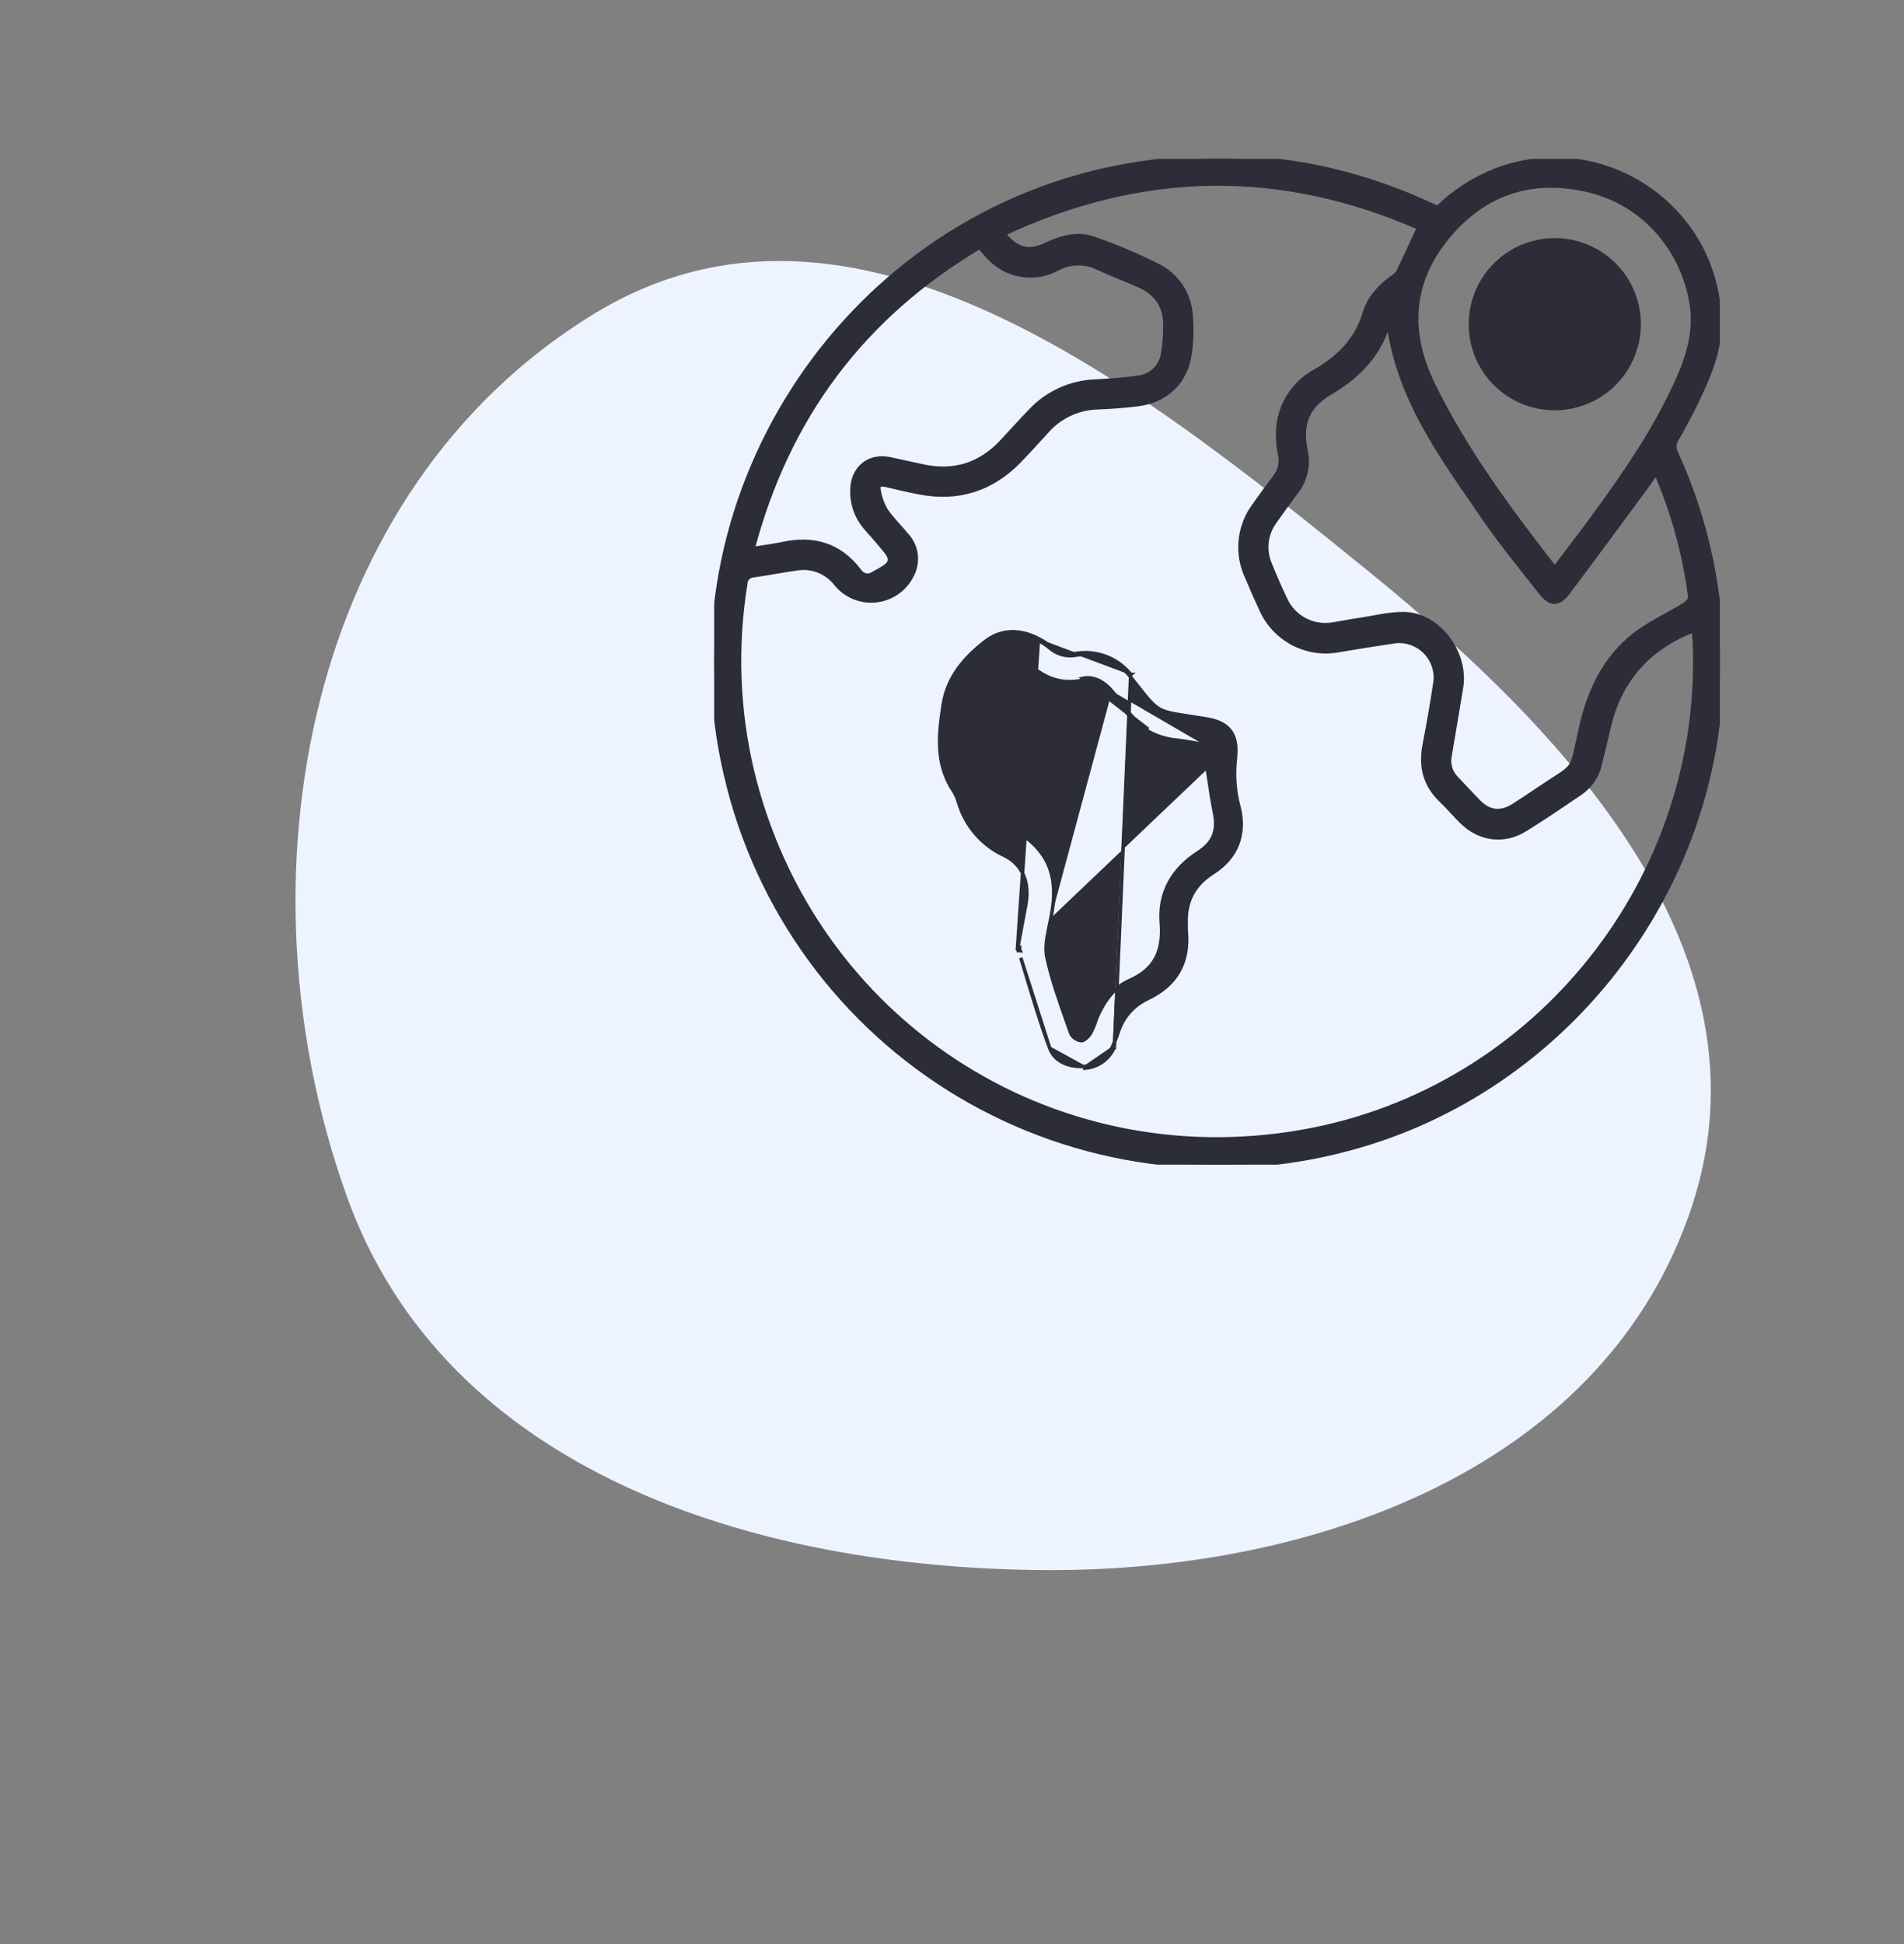 <svg width="48" height="49" viewBox="0 0 48 49" fill="none" xmlns="http://www.w3.org/2000/svg">
<rect x="0" y="0" width="48" height="49" fill="#808080" stroke="none"/>
<path fill-rule="evenodd" clip-rule="evenodd" d="M14.986 7.904C21.474 3.951 28.643 9.645 34.542 14.434C39.66 18.588 44.71 24.104 42.664 30.371C40.521 36.937 33.243 39.618 26.335 39.574C18.981 39.526 11.224 37.076 8.743 30.153C5.87 22.137 7.713 12.335 14.986 7.904Z" fill="#EEF4FF"/>
<g clip-path="url(#clip0_1461_72248)">
<mask id="path-2-outside-1_1461_72248" maskUnits="userSpaceOnUse" x="17.004" y="3" width="27" height="27" fill="black">
<rect fill="white" x="17.004" y="3" width="27" height="27"/>
<path d="M36.25 5.281C36.667 4.869 37.164 4.546 37.709 4.331C40.414 3.289 43.333 5.3 43.31 8.198C43.305 8.857 43.051 9.452 42.775 10.036C42.614 10.377 42.433 10.712 42.246 11.041C42.206 11.097 42.183 11.162 42.178 11.23C42.174 11.298 42.188 11.366 42.219 11.427C42.998 13.127 43.389 14.979 43.361 16.849C43.312 22.437 39.438 27.45 34.041 28.907C32.394 29.358 30.672 29.472 28.98 29.242C27.288 29.011 25.659 28.441 24.192 27.566C22.726 26.691 21.451 25.528 20.445 24.148C19.439 22.768 18.722 21.199 18.338 19.535C16.712 12.661 21.201 5.653 28.121 4.265C30.884 3.712 33.55 4.021 36.107 5.218C36.148 5.238 36.193 5.257 36.25 5.281ZM25.244 5.876C25.59 6.326 25.924 6.418 26.381 6.2C26.767 6.017 27.174 5.903 27.577 6.053C28.129 6.246 28.668 6.475 29.19 6.737C29.416 6.852 29.609 7.025 29.748 7.237C29.887 7.45 29.968 7.696 29.983 7.949C30.011 8.27 30.002 8.592 29.958 8.911C29.863 9.605 29.378 10.069 28.681 10.154C28.346 10.195 28.008 10.22 27.671 10.234C27.423 10.24 27.179 10.298 26.954 10.403C26.73 10.508 26.529 10.658 26.365 10.845C26.131 11.1 25.9 11.359 25.658 11.606C24.977 12.3 24.155 12.559 23.199 12.379C22.908 12.323 22.619 12.255 22.33 12.187C22.182 12.153 22.086 12.202 22.117 12.356C22.145 12.539 22.207 12.715 22.299 12.875C22.453 13.106 22.661 13.302 22.838 13.519C22.958 13.652 23.033 13.819 23.052 13.998C23.07 14.176 23.032 14.355 22.943 14.51C22.858 14.673 22.734 14.811 22.582 14.914C22.431 15.016 22.256 15.079 22.074 15.098C21.891 15.116 21.707 15.089 21.538 15.019C21.369 14.949 21.22 14.838 21.104 14.696C20.988 14.544 20.833 14.427 20.656 14.355C20.479 14.284 20.285 14.262 20.097 14.291C19.73 14.341 19.366 14.414 18.998 14.466C18.933 14.467 18.872 14.494 18.827 14.54C18.782 14.586 18.756 14.648 18.756 14.713C18.498 16.297 18.558 17.917 18.934 19.477C20.463 25.747 26.465 29.673 32.816 28.564C38.758 27.533 43.057 22.132 42.755 16.099C42.749 16.015 42.735 15.931 42.724 15.839C41.559 16.27 40.814 17.107 40.534 18.273C40.455 18.602 40.378 18.931 40.296 19.258C40.233 19.544 40.063 19.794 39.822 19.959C39.357 20.274 38.895 20.591 38.417 20.884C37.903 21.199 37.307 21.115 36.874 20.686C36.697 20.512 36.538 20.322 36.359 20.151C35.955 19.768 35.845 19.309 35.95 18.774C36.05 18.265 36.137 17.753 36.216 17.239C36.242 17.09 36.231 16.936 36.185 16.791C36.14 16.647 36.06 16.515 35.954 16.407C35.847 16.299 35.717 16.217 35.573 16.17C35.429 16.122 35.275 16.109 35.126 16.133C34.66 16.201 34.197 16.277 33.737 16.355C33.357 16.425 32.964 16.366 32.62 16.188C32.276 16.009 32.002 15.722 31.84 15.37C31.707 15.087 31.581 14.801 31.46 14.511C31.331 14.228 31.28 13.915 31.314 13.606C31.348 13.297 31.464 13.002 31.651 12.753C31.822 12.511 31.997 12.271 32.177 12.034C32.24 11.953 32.284 11.858 32.306 11.758C32.328 11.657 32.327 11.553 32.304 11.452C32.263 11.259 32.247 11.061 32.255 10.863C32.267 10.56 32.357 10.265 32.517 10.007C32.677 9.749 32.901 9.537 33.167 9.392C33.78 9.041 34.233 8.584 34.442 7.89C34.551 7.528 34.809 7.249 35.117 7.025C35.181 6.988 35.235 6.937 35.277 6.876C35.46 6.503 35.631 6.124 35.818 5.722C32.283 4.165 28.771 4.222 25.248 5.88L25.244 5.876ZM41.752 11.843C41.663 11.977 41.598 12.082 41.526 12.18C40.856 13.088 40.188 14 39.509 14.902C39.276 15.213 39.1 15.209 38.865 14.908C38.389 14.297 37.892 13.699 37.455 13.061C36.393 11.512 35.242 10 35.027 8.017C35.004 8.054 34.985 8.094 34.969 8.135C34.738 8.928 34.213 9.458 33.516 9.87C32.921 10.223 32.743 10.678 32.88 11.363C32.919 11.536 32.92 11.716 32.881 11.89C32.843 12.063 32.767 12.226 32.658 12.367C32.473 12.618 32.287 12.871 32.107 13.128C31.992 13.285 31.919 13.47 31.897 13.664C31.875 13.857 31.904 14.054 31.981 14.233C32.103 14.539 32.236 14.841 32.378 15.137C32.485 15.363 32.663 15.547 32.885 15.661C33.107 15.776 33.36 15.815 33.606 15.773C33.842 15.736 34.076 15.688 34.313 15.654C34.679 15.599 35.048 15.503 35.413 15.512C36.241 15.532 36.939 16.469 36.801 17.318C36.707 17.895 36.608 18.473 36.511 19.049C36.49 19.155 36.496 19.265 36.527 19.369C36.559 19.473 36.615 19.567 36.692 19.644C36.879 19.842 37.064 20.04 37.256 20.238C37.532 20.516 37.838 20.549 38.173 20.338C38.383 20.206 38.587 20.068 38.792 19.929C39.799 19.25 39.622 19.544 39.893 18.343C40.098 17.43 40.482 16.618 41.221 16.033C41.604 15.736 42.065 15.529 42.485 15.27C42.558 15.225 42.654 15.118 42.645 15.052C42.504 13.946 42.205 12.867 41.756 11.847L41.752 11.843ZM18.928 13.878C19.225 13.829 19.483 13.8 19.73 13.747C20.504 13.577 21.149 13.766 21.637 14.409C21.657 14.441 21.684 14.469 21.715 14.491C21.746 14.513 21.781 14.528 21.818 14.536C21.855 14.543 21.894 14.543 21.931 14.535C21.968 14.527 22.003 14.512 22.034 14.489C22.105 14.45 22.179 14.41 22.249 14.368C22.507 14.22 22.535 14.08 22.348 13.857C22.196 13.672 22.041 13.49 21.88 13.312C21.758 13.18 21.663 13.023 21.601 12.853C21.54 12.683 21.514 12.502 21.523 12.321C21.541 11.816 21.929 11.502 22.425 11.607C22.706 11.667 22.987 11.732 23.269 11.791C24.051 11.958 24.718 11.751 25.27 11.17C25.524 10.9 25.77 10.621 26.028 10.356C26.44 9.93 26.999 9.677 27.591 9.651C27.961 9.627 28.332 9.608 28.699 9.552C28.861 9.534 29.013 9.464 29.132 9.351C29.25 9.239 29.328 9.091 29.354 8.93C29.394 8.694 29.413 8.456 29.411 8.217C29.423 7.721 29.19 7.367 28.736 7.166C28.398 7.016 28.05 6.886 27.715 6.73C27.545 6.643 27.357 6.599 27.167 6.603C26.976 6.607 26.79 6.657 26.624 6.75C26.345 6.899 26.023 6.947 25.713 6.884C25.277 6.804 24.977 6.535 24.711 6.175C21.732 7.943 19.816 10.488 18.928 13.878ZM39.197 14.379C39.593 13.85 39.978 13.357 40.344 12.85C41.073 11.84 41.772 10.81 42.29 9.671C42.58 9.036 42.793 8.391 42.682 7.667C42.469 6.282 41.477 5.115 40.102 4.774C38.656 4.413 37.408 4.807 36.463 5.957C35.518 7.107 35.445 8.371 36.095 9.704C36.916 11.384 38.021 12.869 39.197 14.379Z"/>
</mask>
<path d="M36.25 5.281C36.667 4.869 37.164 4.546 37.709 4.331C40.414 3.289 43.333 5.3 43.31 8.198C43.305 8.857 43.051 9.452 42.775 10.036C42.614 10.377 42.433 10.712 42.246 11.041C42.206 11.097 42.183 11.162 42.178 11.23C42.174 11.298 42.188 11.366 42.219 11.427C42.998 13.127 43.389 14.979 43.361 16.849C43.312 22.437 39.438 27.45 34.041 28.907C32.394 29.358 30.672 29.472 28.98 29.242C27.288 29.011 25.659 28.441 24.192 27.566C22.726 26.691 21.451 25.528 20.445 24.148C19.439 22.768 18.722 21.199 18.338 19.535C16.712 12.661 21.201 5.653 28.121 4.265C30.884 3.712 33.55 4.021 36.107 5.218C36.148 5.238 36.193 5.257 36.25 5.281ZM25.244 5.876C25.59 6.326 25.924 6.418 26.381 6.2C26.767 6.017 27.174 5.903 27.577 6.053C28.129 6.246 28.668 6.475 29.19 6.737C29.416 6.852 29.609 7.025 29.748 7.237C29.887 7.45 29.968 7.696 29.983 7.949C30.011 8.27 30.002 8.592 29.958 8.911C29.863 9.605 29.378 10.069 28.681 10.154C28.346 10.195 28.008 10.22 27.671 10.234C27.423 10.24 27.179 10.298 26.954 10.403C26.73 10.508 26.529 10.658 26.365 10.845C26.131 11.1 25.9 11.359 25.658 11.606C24.977 12.3 24.155 12.559 23.199 12.379C22.908 12.323 22.619 12.255 22.33 12.187C22.182 12.153 22.086 12.202 22.117 12.356C22.145 12.539 22.207 12.715 22.299 12.875C22.453 13.106 22.661 13.302 22.838 13.519C22.958 13.652 23.033 13.819 23.052 13.998C23.07 14.176 23.032 14.355 22.943 14.51C22.858 14.673 22.734 14.811 22.582 14.914C22.431 15.016 22.256 15.079 22.074 15.098C21.891 15.116 21.707 15.089 21.538 15.019C21.369 14.949 21.22 14.838 21.104 14.696C20.988 14.544 20.833 14.427 20.656 14.355C20.479 14.284 20.285 14.262 20.097 14.291C19.73 14.341 19.366 14.414 18.998 14.466C18.933 14.467 18.872 14.494 18.827 14.54C18.782 14.586 18.756 14.648 18.756 14.713C18.498 16.297 18.558 17.917 18.934 19.477C20.463 25.747 26.465 29.673 32.816 28.564C38.758 27.533 43.057 22.132 42.755 16.099C42.749 16.015 42.735 15.931 42.724 15.839C41.559 16.27 40.814 17.107 40.534 18.273C40.455 18.602 40.378 18.931 40.296 19.258C40.233 19.544 40.063 19.794 39.822 19.959C39.357 20.274 38.895 20.591 38.417 20.884C37.903 21.199 37.307 21.115 36.874 20.686C36.697 20.512 36.538 20.322 36.359 20.151C35.955 19.768 35.845 19.309 35.95 18.774C36.05 18.265 36.137 17.753 36.216 17.239C36.242 17.09 36.231 16.936 36.185 16.791C36.14 16.647 36.06 16.515 35.954 16.407C35.847 16.299 35.717 16.217 35.573 16.17C35.429 16.122 35.275 16.109 35.126 16.133C34.66 16.201 34.197 16.277 33.737 16.355C33.357 16.425 32.964 16.366 32.62 16.188C32.276 16.009 32.002 15.722 31.84 15.37C31.707 15.087 31.581 14.801 31.46 14.511C31.331 14.228 31.28 13.915 31.314 13.606C31.348 13.297 31.464 13.002 31.651 12.753C31.822 12.511 31.997 12.271 32.177 12.034C32.24 11.953 32.284 11.858 32.306 11.758C32.328 11.657 32.327 11.553 32.304 11.452C32.263 11.259 32.247 11.061 32.255 10.863C32.267 10.56 32.357 10.265 32.517 10.007C32.677 9.749 32.901 9.537 33.167 9.392C33.78 9.041 34.233 8.584 34.442 7.89C34.551 7.528 34.809 7.249 35.117 7.025C35.181 6.988 35.235 6.937 35.277 6.876C35.46 6.503 35.631 6.124 35.818 5.722C32.283 4.165 28.771 4.222 25.248 5.88L25.244 5.876ZM41.752 11.843C41.663 11.977 41.598 12.082 41.526 12.18C40.856 13.088 40.188 14 39.509 14.902C39.276 15.213 39.1 15.209 38.865 14.908C38.389 14.297 37.892 13.699 37.455 13.061C36.393 11.512 35.242 10 35.027 8.017C35.004 8.054 34.985 8.094 34.969 8.135C34.738 8.928 34.213 9.458 33.516 9.87C32.921 10.223 32.743 10.678 32.88 11.363C32.919 11.536 32.92 11.716 32.881 11.89C32.843 12.063 32.767 12.226 32.658 12.367C32.473 12.618 32.287 12.871 32.107 13.128C31.992 13.285 31.919 13.47 31.897 13.664C31.875 13.857 31.904 14.054 31.981 14.233C32.103 14.539 32.236 14.841 32.378 15.137C32.485 15.363 32.663 15.547 32.885 15.661C33.107 15.776 33.36 15.815 33.606 15.773C33.842 15.736 34.076 15.688 34.313 15.654C34.679 15.599 35.048 15.503 35.413 15.512C36.241 15.532 36.939 16.469 36.801 17.318C36.707 17.895 36.608 18.473 36.511 19.049C36.49 19.155 36.496 19.265 36.527 19.369C36.559 19.473 36.615 19.567 36.692 19.644C36.879 19.842 37.064 20.04 37.256 20.238C37.532 20.516 37.838 20.549 38.173 20.338C38.383 20.206 38.587 20.068 38.792 19.929C39.799 19.25 39.622 19.544 39.893 18.343C40.098 17.43 40.482 16.618 41.221 16.033C41.604 15.736 42.065 15.529 42.485 15.27C42.558 15.225 42.654 15.118 42.645 15.052C42.504 13.946 42.205 12.867 41.756 11.847L41.752 11.843ZM18.928 13.878C19.225 13.829 19.483 13.8 19.73 13.747C20.504 13.577 21.149 13.766 21.637 14.409C21.657 14.441 21.684 14.469 21.715 14.491C21.746 14.513 21.781 14.528 21.818 14.536C21.855 14.543 21.894 14.543 21.931 14.535C21.968 14.527 22.003 14.512 22.034 14.489C22.105 14.45 22.179 14.41 22.249 14.368C22.507 14.22 22.535 14.08 22.348 13.857C22.196 13.672 22.041 13.49 21.88 13.312C21.758 13.18 21.663 13.023 21.601 12.853C21.54 12.683 21.514 12.502 21.523 12.321C21.541 11.816 21.929 11.502 22.425 11.607C22.706 11.667 22.987 11.732 23.269 11.791C24.051 11.958 24.718 11.751 25.27 11.17C25.524 10.9 25.77 10.621 26.028 10.356C26.44 9.93 26.999 9.677 27.591 9.651C27.961 9.627 28.332 9.608 28.699 9.552C28.861 9.534 29.013 9.464 29.132 9.351C29.25 9.239 29.328 9.091 29.354 8.93C29.394 8.694 29.413 8.456 29.411 8.217C29.423 7.721 29.19 7.367 28.736 7.166C28.398 7.016 28.05 6.886 27.715 6.73C27.545 6.643 27.357 6.599 27.167 6.603C26.976 6.607 26.79 6.657 26.624 6.75C26.345 6.899 26.023 6.947 25.713 6.884C25.277 6.804 24.977 6.535 24.711 6.175C21.732 7.943 19.816 10.488 18.928 13.878ZM39.197 14.379C39.593 13.85 39.978 13.357 40.344 12.85C41.073 11.84 41.772 10.81 42.29 9.671C42.58 9.036 42.793 8.391 42.682 7.667C42.469 6.282 41.477 5.115 40.102 4.774C38.656 4.413 37.408 4.807 36.463 5.957C35.518 7.107 35.445 8.371 36.095 9.704C36.916 11.384 38.021 12.869 39.197 14.379Z" fill="#2C2D38"/>
<path d="M36.25 5.281C36.667 4.869 37.164 4.546 37.709 4.331C40.414 3.289 43.333 5.3 43.31 8.198C43.305 8.857 43.051 9.452 42.775 10.036C42.614 10.377 42.433 10.712 42.246 11.041C42.206 11.097 42.183 11.162 42.178 11.23C42.174 11.298 42.188 11.366 42.219 11.427C42.998 13.127 43.389 14.979 43.361 16.849C43.312 22.437 39.438 27.45 34.041 28.907C32.394 29.358 30.672 29.472 28.98 29.242C27.288 29.011 25.659 28.441 24.192 27.566C22.726 26.691 21.451 25.528 20.445 24.148C19.439 22.768 18.722 21.199 18.338 19.535C16.712 12.661 21.201 5.653 28.121 4.265C30.884 3.712 33.55 4.021 36.107 5.218C36.148 5.238 36.193 5.257 36.25 5.281ZM25.244 5.876C25.59 6.326 25.924 6.418 26.381 6.2C26.767 6.017 27.174 5.903 27.577 6.053C28.129 6.246 28.668 6.475 29.19 6.737C29.416 6.852 29.609 7.025 29.748 7.237C29.887 7.45 29.968 7.696 29.983 7.949C30.011 8.27 30.002 8.592 29.958 8.911C29.863 9.605 29.378 10.069 28.681 10.154C28.346 10.195 28.008 10.22 27.671 10.234C27.423 10.24 27.179 10.298 26.954 10.403C26.73 10.508 26.529 10.658 26.365 10.845C26.131 11.1 25.9 11.359 25.658 11.606C24.977 12.3 24.155 12.559 23.199 12.379C22.908 12.323 22.619 12.255 22.33 12.187C22.182 12.153 22.086 12.202 22.117 12.356C22.145 12.539 22.207 12.715 22.299 12.875C22.453 13.106 22.661 13.302 22.838 13.519C22.958 13.652 23.033 13.819 23.052 13.998C23.07 14.176 23.032 14.355 22.943 14.51C22.858 14.673 22.734 14.811 22.582 14.914C22.431 15.016 22.256 15.079 22.074 15.098C21.891 15.116 21.707 15.089 21.538 15.019C21.369 14.949 21.22 14.838 21.104 14.696C20.988 14.544 20.833 14.427 20.656 14.355C20.479 14.284 20.285 14.262 20.097 14.291C19.73 14.341 19.366 14.414 18.998 14.466C18.933 14.467 18.872 14.494 18.827 14.54C18.782 14.586 18.756 14.648 18.756 14.713C18.498 16.297 18.558 17.917 18.934 19.477C20.463 25.747 26.465 29.673 32.816 28.564C38.758 27.533 43.057 22.132 42.755 16.099C42.749 16.015 42.735 15.931 42.724 15.839C41.559 16.27 40.814 17.107 40.534 18.273C40.455 18.602 40.378 18.931 40.296 19.258C40.233 19.544 40.063 19.794 39.822 19.959C39.357 20.274 38.895 20.591 38.417 20.884C37.903 21.199 37.307 21.115 36.874 20.686C36.697 20.512 36.538 20.322 36.359 20.151C35.955 19.768 35.845 19.309 35.95 18.774C36.05 18.265 36.137 17.753 36.216 17.239C36.242 17.09 36.231 16.936 36.185 16.791C36.14 16.647 36.06 16.515 35.954 16.407C35.847 16.299 35.717 16.217 35.573 16.17C35.429 16.122 35.275 16.109 35.126 16.133C34.66 16.201 34.197 16.277 33.737 16.355C33.357 16.425 32.964 16.366 32.62 16.188C32.276 16.009 32.002 15.722 31.84 15.37C31.707 15.087 31.581 14.801 31.46 14.511C31.331 14.228 31.28 13.915 31.314 13.606C31.348 13.297 31.464 13.002 31.651 12.753C31.822 12.511 31.997 12.271 32.177 12.034C32.24 11.953 32.284 11.858 32.306 11.758C32.328 11.657 32.327 11.553 32.304 11.452C32.263 11.259 32.247 11.061 32.255 10.863C32.267 10.56 32.357 10.265 32.517 10.007C32.677 9.749 32.901 9.537 33.167 9.392C33.78 9.041 34.233 8.584 34.442 7.89C34.551 7.528 34.809 7.249 35.117 7.025C35.181 6.988 35.235 6.937 35.277 6.876C35.46 6.503 35.631 6.124 35.818 5.722C32.283 4.165 28.771 4.222 25.248 5.88L25.244 5.876ZM41.752 11.843C41.663 11.977 41.598 12.082 41.526 12.18C40.856 13.088 40.188 14 39.509 14.902C39.276 15.213 39.1 15.209 38.865 14.908C38.389 14.297 37.892 13.699 37.455 13.061C36.393 11.512 35.242 10 35.027 8.017C35.004 8.054 34.985 8.094 34.969 8.135C34.738 8.928 34.213 9.458 33.516 9.87C32.921 10.223 32.743 10.678 32.88 11.363C32.919 11.536 32.92 11.716 32.881 11.89C32.843 12.063 32.767 12.226 32.658 12.367C32.473 12.618 32.287 12.871 32.107 13.128C31.992 13.285 31.919 13.47 31.897 13.664C31.875 13.857 31.904 14.054 31.981 14.233C32.103 14.539 32.236 14.841 32.378 15.137C32.485 15.363 32.663 15.547 32.885 15.661C33.107 15.776 33.36 15.815 33.606 15.773C33.842 15.736 34.076 15.688 34.313 15.654C34.679 15.599 35.048 15.503 35.413 15.512C36.241 15.532 36.939 16.469 36.801 17.318C36.707 17.895 36.608 18.473 36.511 19.049C36.49 19.155 36.496 19.265 36.527 19.369C36.559 19.473 36.615 19.567 36.692 19.644C36.879 19.842 37.064 20.04 37.256 20.238C37.532 20.516 37.838 20.549 38.173 20.338C38.383 20.206 38.587 20.068 38.792 19.929C39.799 19.25 39.622 19.544 39.893 18.343C40.098 17.43 40.482 16.618 41.221 16.033C41.604 15.736 42.065 15.529 42.485 15.27C42.558 15.225 42.654 15.118 42.645 15.052C42.504 13.946 42.205 12.867 41.756 11.847L41.752 11.843ZM18.928 13.878C19.225 13.829 19.483 13.8 19.73 13.747C20.504 13.577 21.149 13.766 21.637 14.409C21.657 14.441 21.684 14.469 21.715 14.491C21.746 14.513 21.781 14.528 21.818 14.536C21.855 14.543 21.894 14.543 21.931 14.535C21.968 14.527 22.003 14.512 22.034 14.489C22.105 14.45 22.179 14.41 22.249 14.368C22.507 14.22 22.535 14.08 22.348 13.857C22.196 13.672 22.041 13.49 21.88 13.312C21.758 13.18 21.663 13.023 21.601 12.853C21.54 12.683 21.514 12.502 21.523 12.321C21.541 11.816 21.929 11.502 22.425 11.607C22.706 11.667 22.987 11.732 23.269 11.791C24.051 11.958 24.718 11.751 25.27 11.17C25.524 10.9 25.77 10.621 26.028 10.356C26.44 9.93 26.999 9.677 27.591 9.651C27.961 9.627 28.332 9.608 28.699 9.552C28.861 9.534 29.013 9.464 29.132 9.351C29.25 9.239 29.328 9.091 29.354 8.93C29.394 8.694 29.413 8.456 29.411 8.217C29.423 7.721 29.19 7.367 28.736 7.166C28.398 7.016 28.05 6.886 27.715 6.73C27.545 6.643 27.357 6.599 27.167 6.603C26.976 6.607 26.79 6.657 26.624 6.75C26.345 6.899 26.023 6.947 25.713 6.884C25.277 6.804 24.977 6.535 24.711 6.175C21.732 7.943 19.816 10.488 18.928 13.878ZM39.197 14.379C39.593 13.85 39.978 13.357 40.344 12.85C41.073 11.84 41.772 10.81 42.29 9.671C42.58 9.036 42.793 8.391 42.682 7.667C42.469 6.282 41.477 5.115 40.102 4.774C38.656 4.413 37.408 4.807 36.463 5.957C35.518 7.107 35.445 8.371 36.095 9.704C36.916 11.384 38.021 12.869 39.197 14.379Z" stroke="#2C2D38" stroke-width="0.176" mask="url(#path-2-outside-1_1461_72248)"/>
<path d="M26.199 16.105C25.741 15.862 25.257 15.845 24.844 16.163C24.322 16.563 23.886 17.068 23.779 17.753L23.779 17.753C23.668 18.484 23.573 19.244 24.035 19.934C24.091 20.023 24.134 20.119 24.163 20.22L24.163 20.22C24.248 20.513 24.396 20.785 24.595 21.017C24.794 21.248 25.041 21.434 25.318 21.562C25.793 21.79 25.959 22.264 25.862 22.794C25.821 23.014 25.78 23.235 25.739 23.456C25.711 23.608 25.683 23.759 25.655 23.91L25.646 23.96L26.178 16.143M26.199 16.105C26.199 16.105 26.199 16.105 26.199 16.105L26.178 16.143M26.199 16.105C26.199 16.105 26.198 16.105 26.198 16.105L26.178 16.143M26.199 16.105C26.304 16.159 26.403 16.225 26.494 16.301L26.494 16.302L26.494 16.302C26.582 16.377 26.686 16.431 26.798 16.46C26.91 16.489 27.027 16.491 27.14 16.467L27.142 16.467L27.142 16.467C27.387 16.43 27.638 16.455 27.87 16.541C28.103 16.627 28.309 16.77 28.471 16.958M26.178 16.143C26.281 16.197 26.377 16.261 26.466 16.335C26.558 16.415 26.668 16.472 26.787 16.503C26.905 16.533 27.029 16.536 27.149 16.51C27.387 16.474 27.63 16.499 27.855 16.582C28.081 16.666 28.281 16.805 28.438 16.987M28.471 16.958C28.471 16.958 28.471 16.958 28.47 16.958L28.438 16.987M28.471 16.958C28.473 16.96 28.475 16.963 28.477 16.965C28.486 16.974 28.497 16.985 28.505 16.997M28.471 16.958C28.471 16.958 28.471 16.959 28.471 16.959L28.438 16.987M28.438 16.987C28.441 16.99 28.444 16.993 28.447 16.996C28.455 17.005 28.463 17.014 28.471 17.024M25.698 23.918L25.698 23.918C25.701 23.903 25.704 23.889 25.706 23.875L25.7 23.874L25.698 23.918ZM25.698 23.918L25.698 23.918L25.719 23.963L25.696 23.962L25.675 23.961C25.676 23.946 25.676 23.931 25.677 23.916L25.694 23.917L25.698 23.918ZM27.303 26.881L27.304 26.925C27.304 26.925 27.304 26.925 27.303 26.925C27.474 26.923 27.641 26.871 27.782 26.774C27.923 26.677 28.032 26.541 28.095 26.383M27.303 26.881C27.465 26.88 27.623 26.83 27.757 26.738C27.891 26.646 27.994 26.516 28.054 26.365M27.303 26.881C26.939 26.891 26.591 26.761 26.464 26.421M27.303 26.881L26.464 26.421M28.054 26.365L28.094 26.384C28.094 26.383 28.095 26.383 28.095 26.383M28.054 26.365C28.106 26.253 28.151 26.138 28.19 26.02C28.246 25.838 28.339 25.67 28.463 25.525C28.588 25.381 28.74 25.264 28.912 25.181C29.65 24.839 29.987 24.265 29.904 23.451V23.278C29.881 22.717 30.105 22.3 30.584 21.995C31.178 21.616 31.407 21.031 31.236 20.348C31.135 19.974 31.101 19.585 31.137 19.199C31.143 19.15 31.149 19.1 31.149 19.051C31.198 18.501 30.974 18.214 30.431 18.123C29.726 18.005 29.446 17.993 29.23 17.87C29.024 17.752 28.875 17.533 28.471 17.024M28.054 26.365L28.095 26.381C28.095 26.382 28.095 26.382 28.095 26.383M28.095 26.383L28.505 16.997M28.505 16.997C28.505 16.997 28.505 16.997 28.506 16.997L28.471 17.024M28.505 16.997C28.505 16.997 28.505 16.997 28.505 16.997L28.471 17.024M26.464 26.421C26.244 25.831 26.062 25.225 25.879 24.619C25.831 24.46 25.783 24.3 25.734 24.14L26.464 26.421ZM30.429 19.343L30.472 19.335L30.492 19.331C30.493 19.305 30.494 19.28 30.496 19.253C30.5 19.167 30.504 19.077 30.519 18.991L30.429 19.343ZM30.429 19.343L30.436 19.385M30.429 19.343L30.436 19.385M30.436 19.385C30.454 19.495 30.471 19.605 30.487 19.715C30.524 19.961 30.561 20.208 30.612 20.454L30.612 20.454C30.662 20.693 30.659 20.886 30.596 21.051C30.533 21.216 30.407 21.358 30.201 21.491C29.558 21.905 29.216 22.5 29.276 23.257L29.276 23.257C29.304 23.607 29.267 23.899 29.143 24.138C29.019 24.377 28.806 24.569 28.472 24.715L28.472 24.715C28.062 24.894 27.812 25.274 27.643 25.674L27.643 25.674L27.642 25.678C27.601 25.808 27.55 25.934 27.487 26.055C27.46 26.095 27.419 26.141 27.376 26.176C27.331 26.212 27.291 26.231 27.264 26.232C27.209 26.226 27.157 26.207 27.111 26.177C27.065 26.147 27.027 26.107 27 26.059C26.968 25.968 26.936 25.878 26.903 25.787C26.709 25.24 26.516 24.698 26.395 24.139L26.395 24.139C26.36 23.987 26.367 23.822 26.393 23.651C26.41 23.534 26.435 23.418 26.459 23.302C26.471 23.247 26.483 23.191 26.494 23.136M30.436 19.385L30.322 18.753M30.322 18.753L30.322 18.753C30.21 18.741 30.1 18.722 29.99 18.703L29.99 18.703C29.88 18.684 29.772 18.666 29.663 18.654C29.402 18.631 29.149 18.551 28.922 18.419C28.696 18.287 28.501 18.106 28.352 17.89C28.264 17.764 28.165 17.646 28.065 17.526C28.043 17.501 28.021 17.475 28 17.449L28.034 17.421M30.322 18.753C30.412 18.763 30.465 18.784 30.493 18.816M30.322 18.753L30.493 18.816M28.034 17.421L28 17.449C27.812 17.225 27.567 17.084 27.305 17.141C26.779 17.258 26.358 17.107 25.979 16.77C25.923 16.727 25.861 16.693 25.794 16.67L25.788 16.668L25.789 16.668C25.699 16.622 25.599 16.604 25.499 16.615C25.4 16.625 25.306 16.665 25.228 16.727C24.879 17.033 24.546 17.356 24.468 17.817C24.369 18.426 24.274 19.027 24.626 19.585L24.626 19.586L24.626 19.586C24.748 19.787 24.846 20.001 24.917 20.224L24.917 20.224C25.012 20.519 25.207 20.698 25.481 20.856C25.955 21.125 26.265 21.424 26.427 21.795C26.59 22.165 26.602 22.6 26.494 23.136M28.034 17.421C27.841 17.191 27.58 17.036 27.296 17.098L28.945 18.381C28.723 18.252 28.533 18.076 28.388 17.865C28.299 17.737 28.199 17.618 28.098 17.498C28.076 17.472 28.055 17.446 28.034 17.421ZM26.494 23.136C26.494 23.136 26.494 23.135 26.494 23.135L26.451 23.127L26.494 23.136C26.494 23.136 26.494 23.136 26.494 23.136ZM30.493 18.816C30.52 18.846 30.535 18.897 30.519 18.991L30.493 18.816Z" fill="#2C2D38" stroke="#2C2D38" stroke-width="0.088"/>
<path d="M37.07 8.171C37.07 7.75 37.195 7.338 37.43 6.988C37.664 6.638 37.997 6.365 38.387 6.205C38.776 6.045 39.205 6.004 39.618 6.087C40.031 6.171 40.41 6.375 40.706 6.674C41.003 6.973 41.204 7.354 41.284 7.768C41.364 8.181 41.319 8.609 41.155 8.997C40.992 9.386 40.716 9.716 40.364 9.948C40.012 10.179 39.599 10.301 39.178 10.297M37.07 8.171C37.069 8.732 37.289 9.271 37.685 9.67C38.08 10.068 38.617 10.294 39.178 10.297M37.07 8.171C37.07 8.171 37.07 8.171 37.07 8.171L37.114 8.171L37.07 8.171C37.07 8.171 37.07 8.171 37.07 8.171ZM39.178 10.297L39.178 10.253L39.178 10.297C39.178 10.297 39.178 10.297 39.178 10.297Z" fill="#2C2D38" stroke="#2C2D38" stroke-width="0.088"/>
</g>
<defs>
<clipPath id="clip0_1461_72248">
<rect width="25.36" height="25.356" fill="white" transform="translate(18 4)"/>
</clipPath>
</defs>
</svg>
